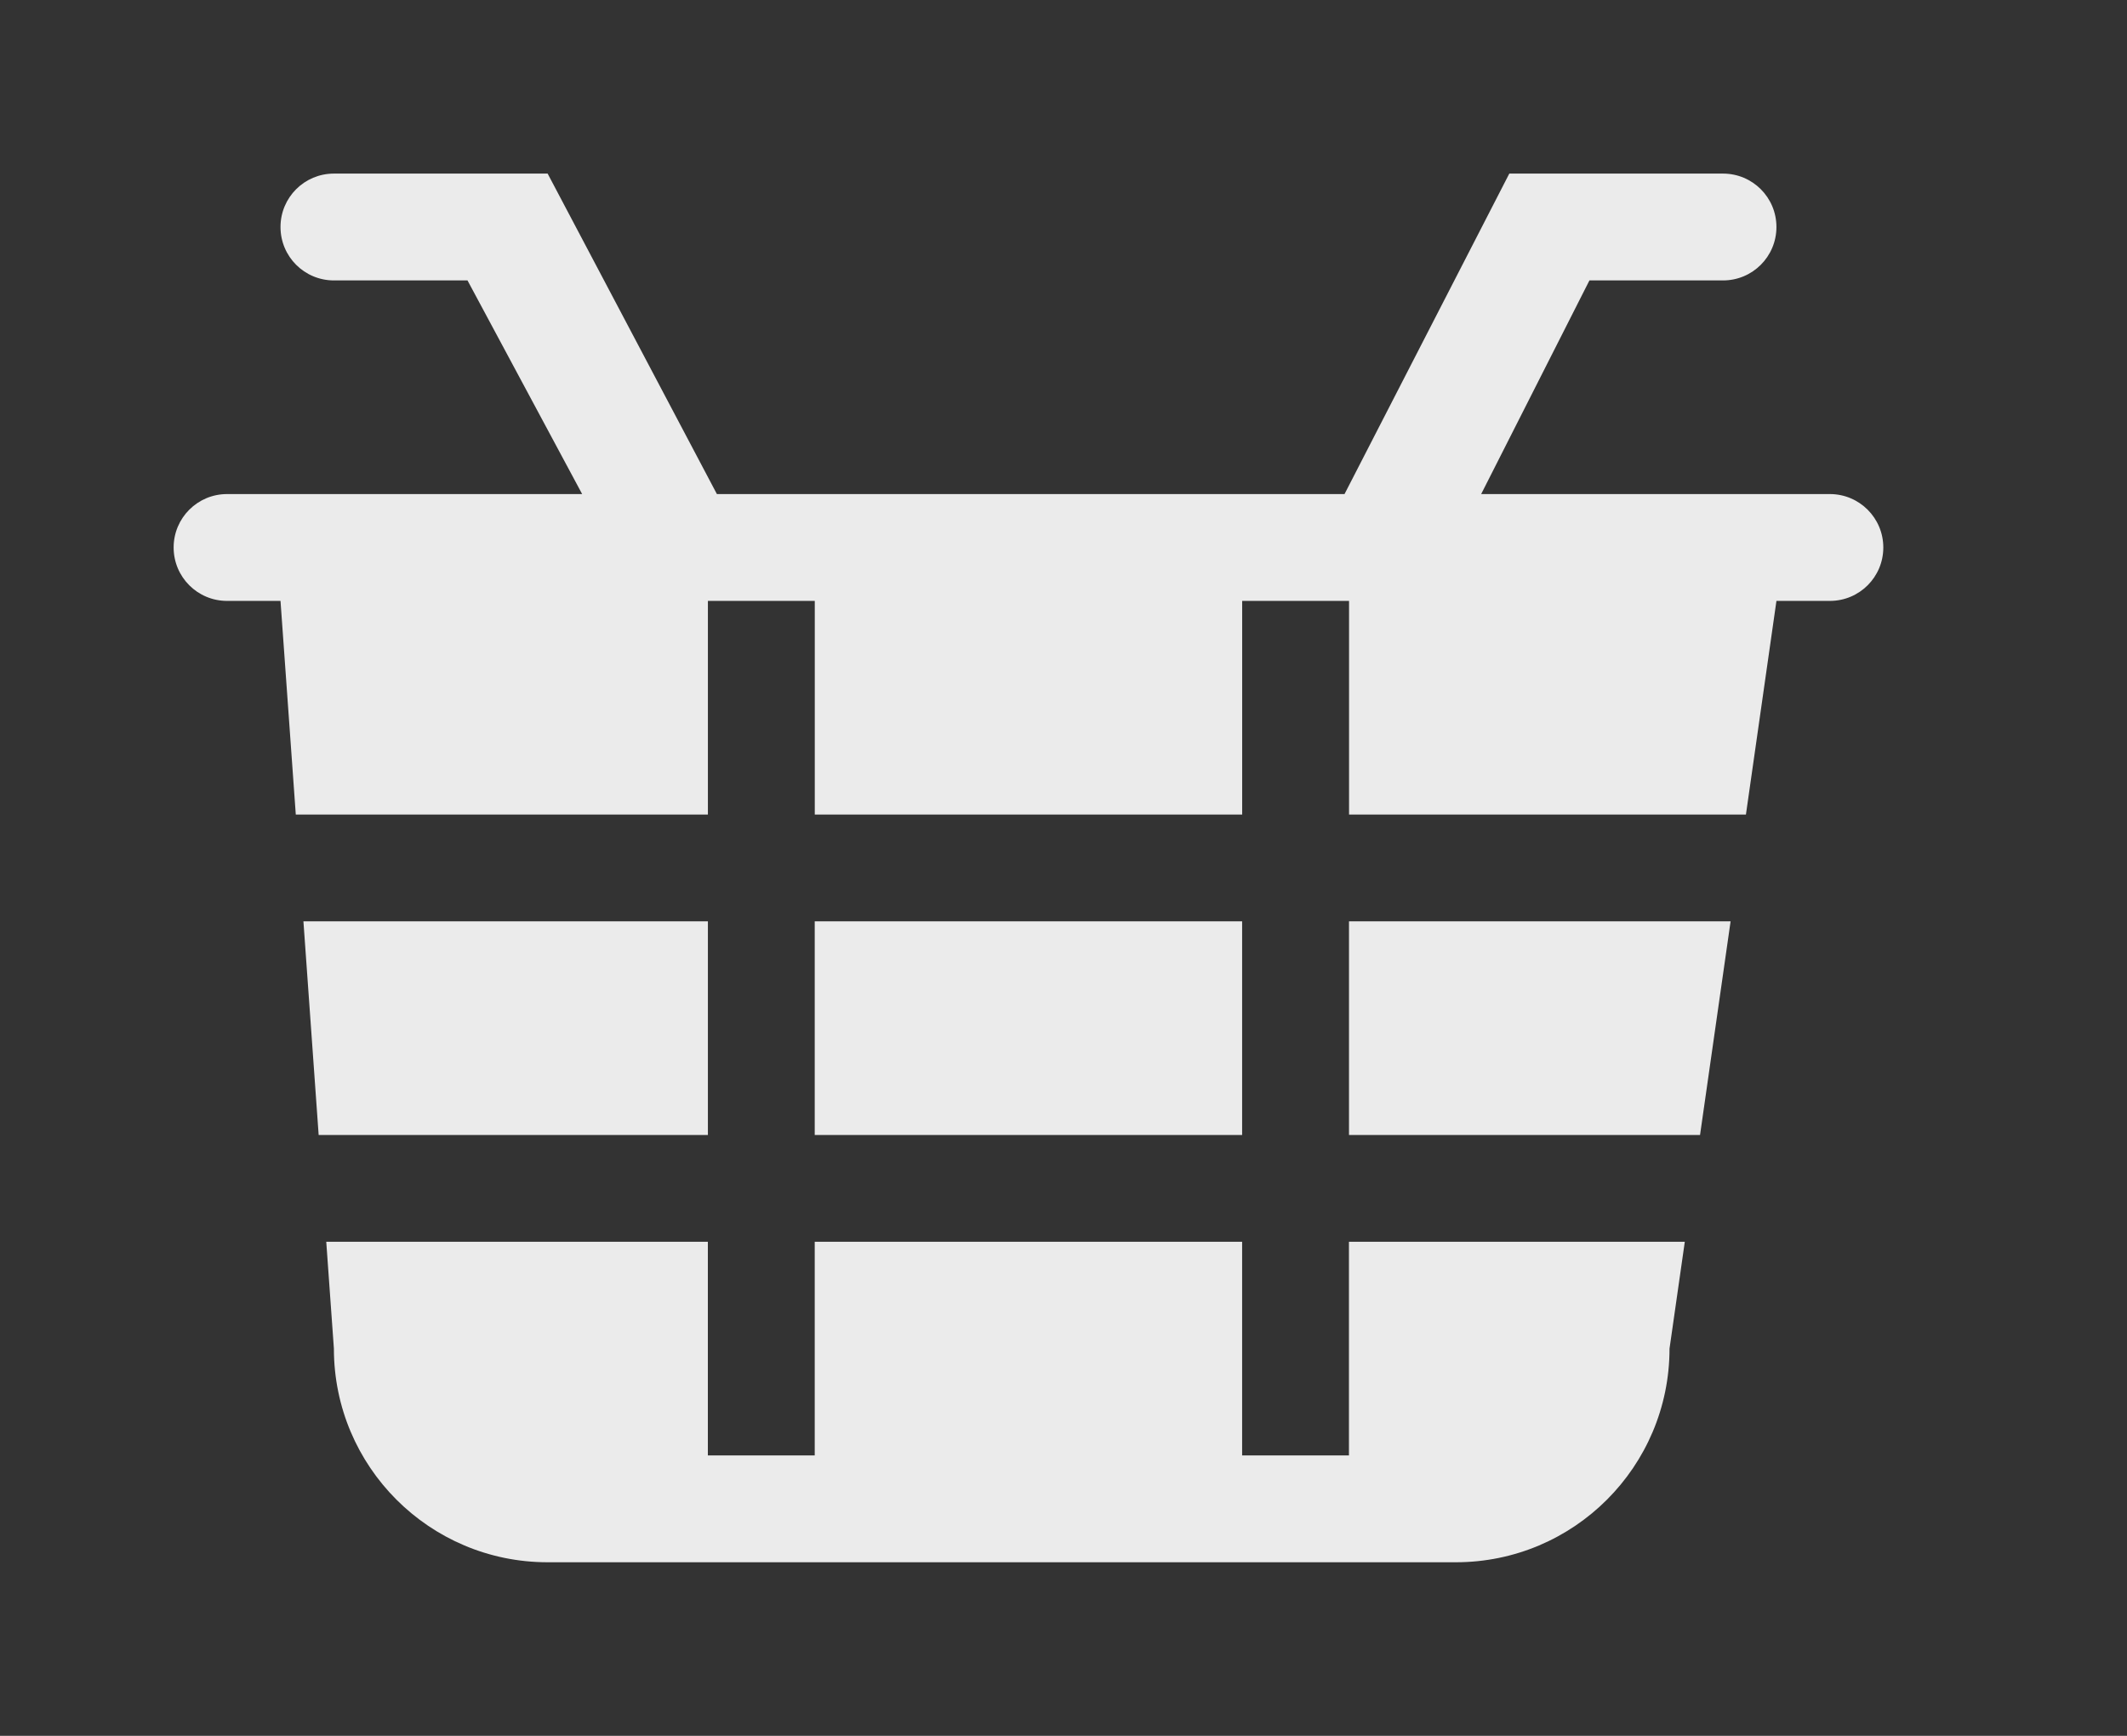<!-- Generated by IcoMoon.io -->
<svg version="1.1" xmlns="http://www.w3.org/2000/svg" width="49" height="40" viewBox="0 0 49 40">
<rect x="0" y="0" width="49" height="40" fill="#333333" stroke="none"/>
<title>bm-basked</title>
<path fill="#ebebeb" d="M42.154 11.385h-8.032l2.494-4.923h3.077c0.681 0 1.231-0.55 1.231-1.231s-0.55-1.231-1.231-1.231h-4.923l-3.796 7.385h-14.459l-3.899-7.385h-4.923c-0.681 0-1.231 0.55-1.231 1.231s0.55 1.231 1.231 1.231h3.077l2.641 4.923h-8.18c-0.681 0-1.231 0.551-1.231 1.231 0 0.681 0.55 1.231 1.231 1.231h1.231l0.352 4.923h9.494v-4.923h2.462v4.923h9.846v-4.923h2.462v4.923h9.143l0.703-4.923h1.231c0.681 0 1.231-0.55 1.231-1.231 0-0.679-0.55-1.231-1.231-1.231v0zM31.077 26.154h8.087l0.704-4.923h-8.791v4.923zM18.769 26.154h9.846v-4.923h-9.846v4.923zM16.308 21.231h-9.318l0.351 4.923h8.967v-4.923zM31.077 33.538h-2.462v-4.923h-9.846v4.923h-2.462v-4.923h-8.791l0.176 2.462c0 2.719 2.204 4.923 4.923 4.923h20.923c2.719 0 4.923-2.204 4.923-4.923l0.352-2.462h-7.737v4.923z"></path>
</svg>
